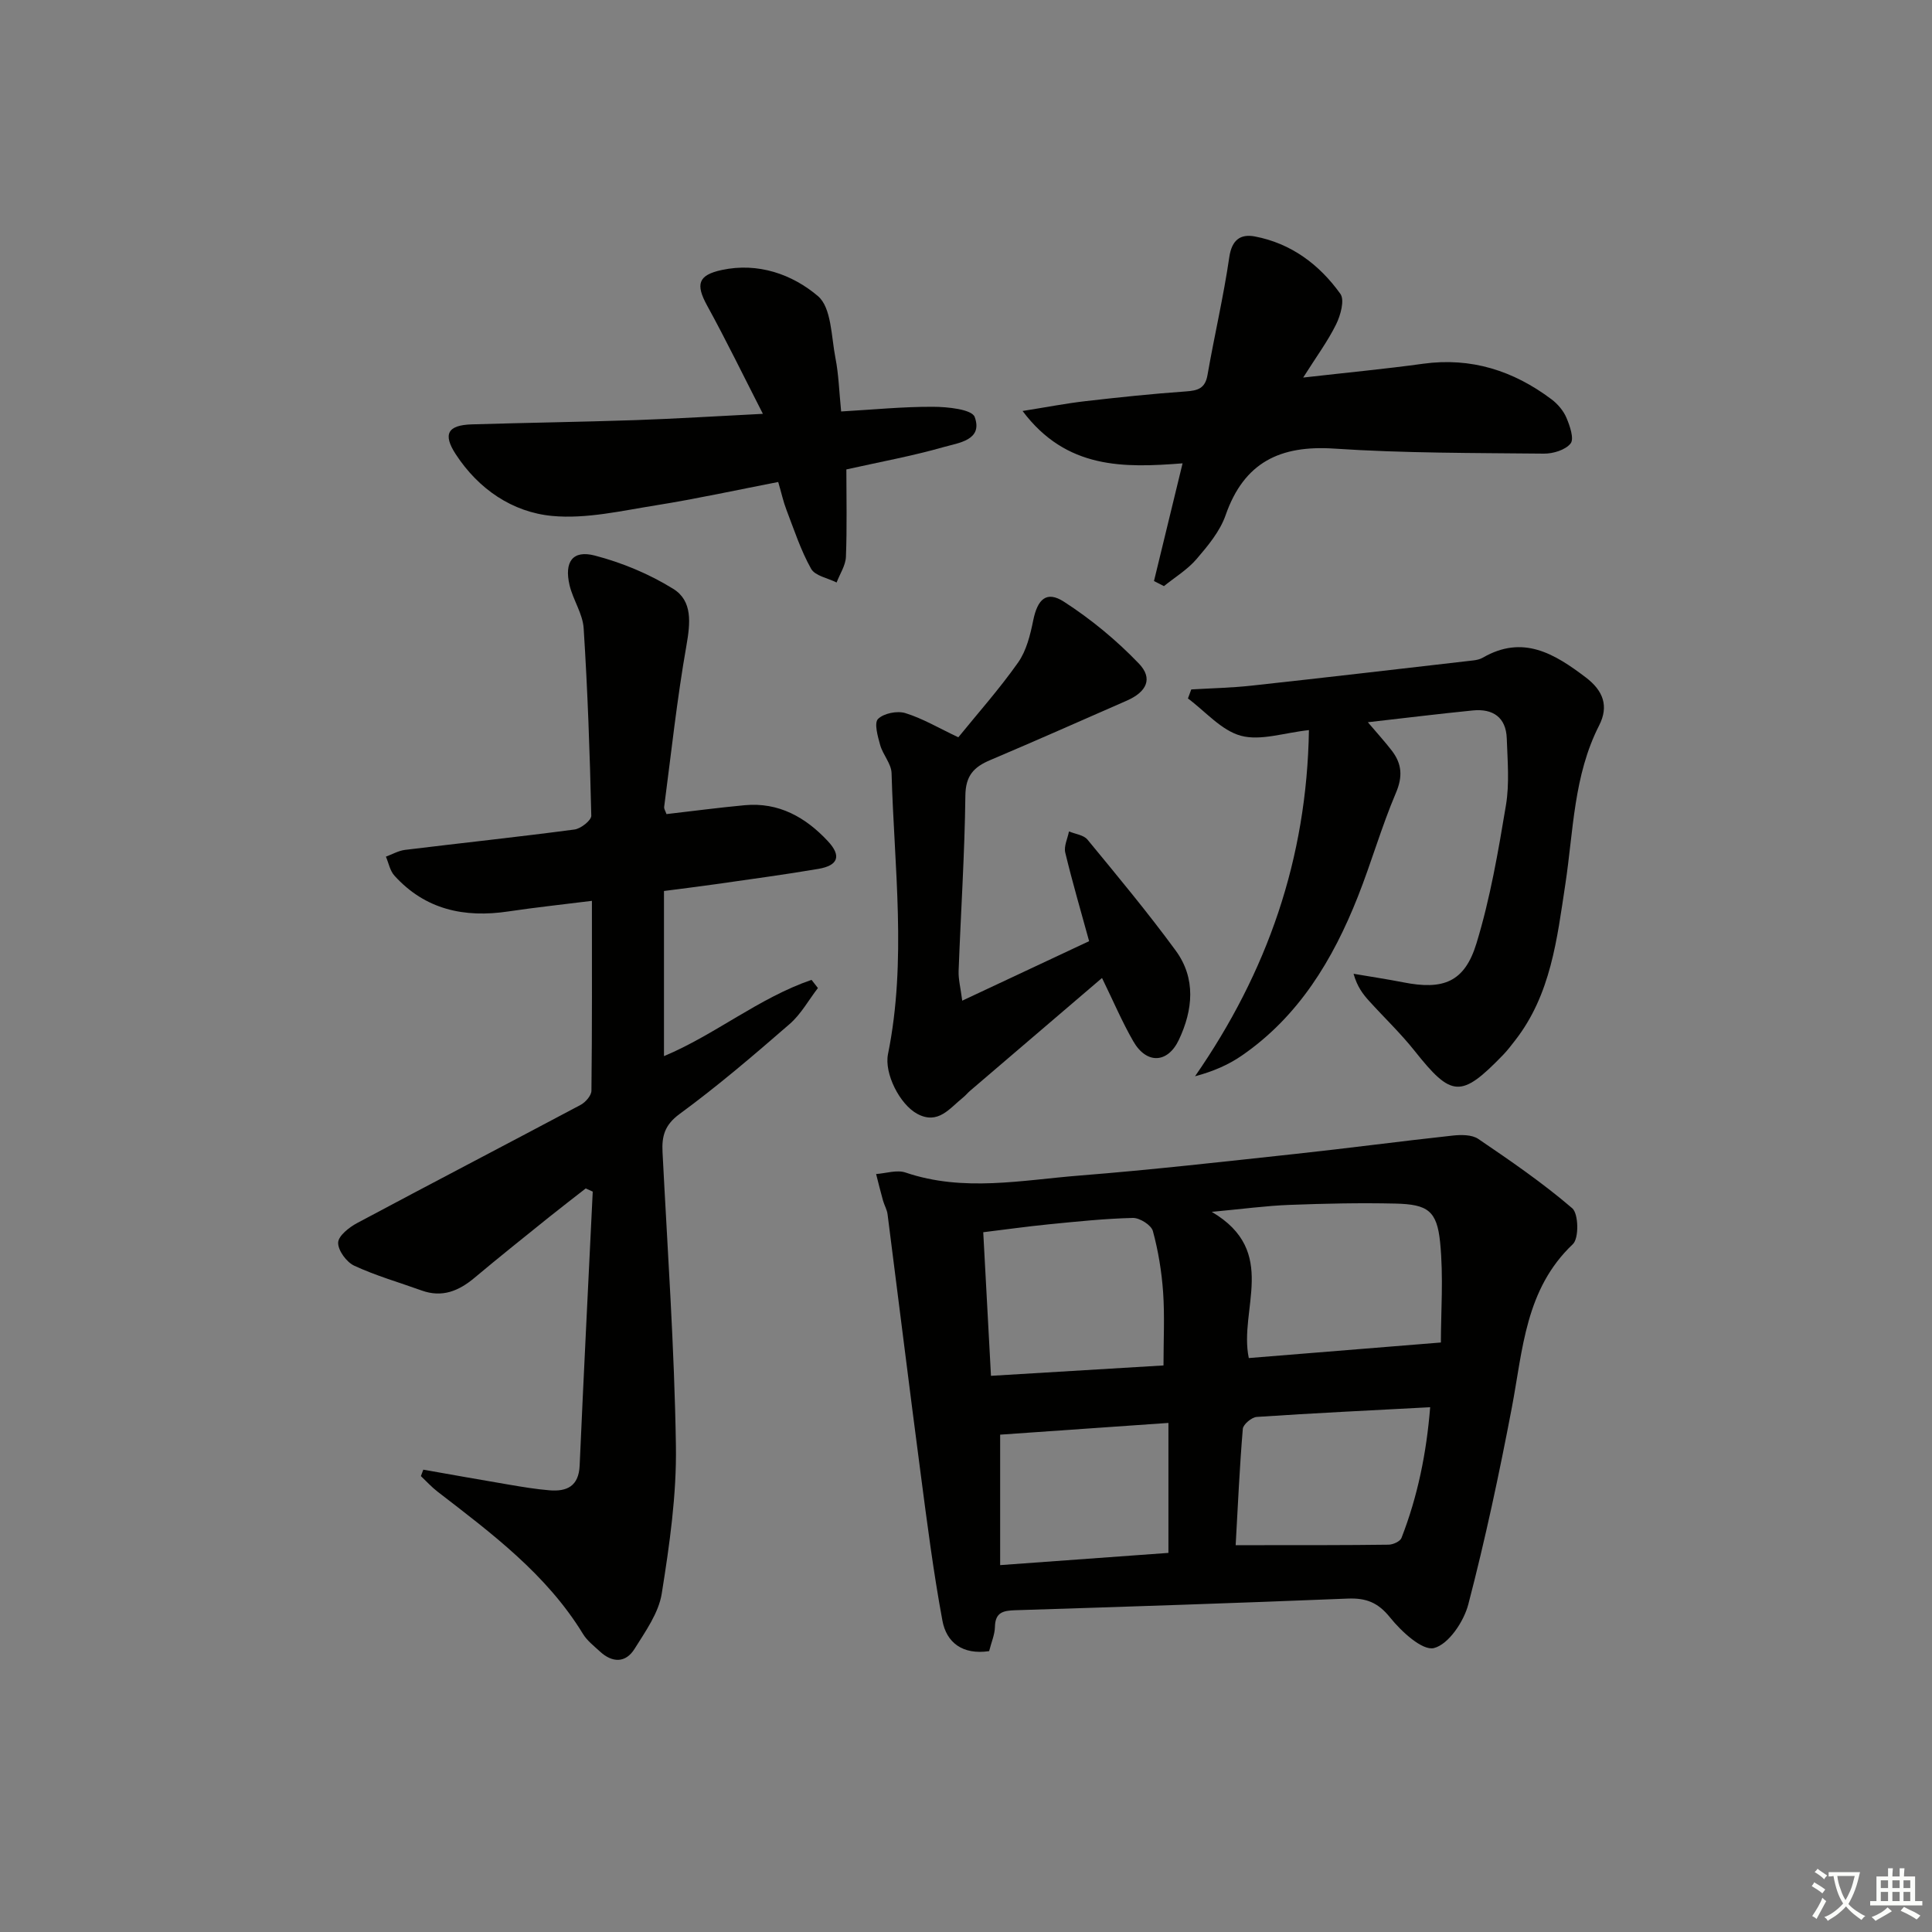 <svg enable-background="new 0 0 400 400" viewBox="0 0 400 400" xmlns="http://www.w3.org/2000/svg"><rect x="0" y="0" width="400" height="400" fill="#808080" stroke="none"/><path d="m377.9 391.2c-.2.3-.4.5-.6.8-.7-.6-1.4-1-2.2-1.5.2-.3.4-.5.5-.8.6.4 1.4.8 2.3 1.5zm-1.8 6.1c-.2-.2-.5-.4-.9-.6.4-.6.8-1.2 1.2-1.9s.7-1.3.9-1.9c.3.3.5.5.8.7-.7 1.3-1.4 2.6-2 3.7zm2.2-9c-.3.3-.5.5-.6.8-.6-.6-1.3-1.1-2-1.5.3-.3.5-.5.6-.7.6.5 1.3.9 2 1.4zm.3.2v-.9h2 4.5c-.3 1.3-.6 2.5-1 3.6s-.9 2.1-1.4 3c.4.5 1 1 1.6 1.4s1.2.8 1.9 1.1c-.3.2-.5.4-.8.8-.4-.3-1-.7-1.6-1.2s-1.2-1.1-1.6-1.6c-.5.6-1.1 1.1-1.7 1.6s-1.4.9-2.1 1.4c-.1-.3-.3-.5-.7-.8.6-.2 1.2-.5 1.9-1s1.4-1.1 2-1.8c-.5-.8-.9-1.6-1.2-2.5s-.6-2-.8-3.2c-.4.1-.7.1-1 .1zm2.5 2.7c.3 1 .7 1.7 1 2.2.3-.5.6-1.1 1-2s.6-1.9.9-3h-3.2-.4c.1.9.3 1.8.7 2.8z" fill="#fbfcfa"/><path d="m396.5 388.5v1.5 3.6h1.5v.9c-.4 0-1 0-1.7 0h-7.9c-.5 0-.9 0-1.2 0v-.9h1.3v-3.5c0-.7 0-1.2 0-1.6h2.4c0-.8 0-1.4 0-1.7h1c0 .3-.1.8-.1 1.7h1.5c0-.8 0-1.4 0-1.7h1c0 .3-.1.9-.1 1.7zm-8.2 9.2c-.2-.3-.5-.5-.8-.8.8-.3 1.4-.6 1.9-.9s1-.7 1.4-1.1c.3.3.6.5.9.8-1.6 1-2.8 1.6-3.4 2zm2.6-6.8v-1.6h-1.5v1.6zm0 2.7v-1.9h-1.5v1.9zm2.4-2.7v-1.6h-1.5v1.6zm0 2.7v-1.9h-1.5v1.9zm.2 2 .7-.8c.4.2.9.5 1.6.8s1.3.7 1.8 1c-.3.3-.5.6-.8.8-.4-.3-1.5-1-3.3-1.8zm2-4.7v-1.6h-1.4v1.6zm0 2.7v-1.9h-1.4v1.9z" fill="#fbfcfa"/><g fill="#010100"><path d="m204.79 341.85c-5.54.82-8.84-1.82-9.67-6.3-1.87-10.06-3.17-20.24-4.5-30.39-2.36-17.91-4.56-35.84-6.86-53.76-.12-.97-.67-1.87-.94-2.83-.51-1.82-.96-3.66-1.43-5.5 2.04-.14 4.3-.92 6.09-.31 12 4.08 24.07 1.57 36.08.62 14.89-1.18 29.74-2.87 44.6-4.47 10.88-1.17 21.72-2.62 32.6-3.8 1.75-.19 3.97-.21 5.3.69 6.67 4.53 13.36 9.12 19.46 14.36 1.31 1.13 1.41 6.22.12 7.43-9.85 9.33-10.34 21.8-12.63 33.84-2.6 13.65-5.5 27.27-9.01 40.72-.93 3.58-4.08 8.28-7.1 9.06-2.39.62-6.78-3.43-9.11-6.34-2.51-3.12-4.98-4.05-8.76-3.9-22.93.93-45.88 1.69-68.82 2.41-2.5.08-4.16.42-4.22 3.45-.03 1.59-.74 3.18-1.2 5.02zm53.76-60.68c13.05-1.06 25.98-2.1 39.77-3.22 0-6.28.56-13.58-.16-20.75-.66-6.55-2.59-7.85-9.22-8.01-7.32-.17-14.65-.01-21.97.27-4.82.18-9.62.84-16.09 1.44 13.97 8.23 5.55 20.17 7.67 30.27zm-17.66 1.53c0-5.32.26-10.26-.08-15.16-.3-4.26-1-8.56-2.12-12.67-.34-1.24-2.73-2.74-4.14-2.71-5.81.14-11.6.75-17.39 1.32-4.54.45-9.05 1.09-13.59 1.64.56 10.3 1.07 19.85 1.6 29.73 12.36-.75 24.07-1.45 35.72-2.15zm14.94 37.21h4.96c8.9-.01 17.8.02 26.7-.1.92-.01 2.39-.67 2.67-1.39 3.36-8.63 5.18-17.59 5.94-27.07-12.39.66-24.15 1.22-35.9 2.01-1.06.07-2.81 1.54-2.89 2.47-.66 7.9-1.02 15.84-1.48 24.08zm-48.76 4.13c12.15-.88 23.62-1.72 34.84-2.53 0-9.16 0-17.86 0-26.91-12.2.85-23.7 1.65-34.84 2.43z"/><path d="m122.55 186.51c-6.14.77-11.73 1.36-17.27 2.19-9.12 1.37-17.24-.35-23.63-7.42-.91-1.01-1.19-2.6-1.75-3.92 1.31-.48 2.59-1.23 3.95-1.4 11.69-1.43 23.41-2.67 35.09-4.22 1.32-.17 3.5-1.9 3.48-2.86-.3-12.94-.75-25.88-1.58-38.8-.19-3.02-2.2-5.88-2.92-8.92-1.13-4.84.64-7.33 5.22-6.14 5.65 1.47 11.29 3.82 16.24 6.89 4.04 2.5 3.55 7.08 2.74 11.73-1.95 11.06-3.15 22.25-4.61 33.4-.06.44.29.93.48 1.51 5.42-.62 10.8-1.34 16.2-1.84 7.04-.65 12.59 2.49 17.21 7.44 2.83 3.03 2.18 5.03-1.95 5.74-7.04 1.2-14.12 2.14-21.19 3.16-3.44.49-6.89.91-10.79 1.42v34.19c10.53-4.4 19.65-12.05 30.55-15.79.44.56.88 1.12 1.32 1.69-1.93 2.51-3.51 5.42-5.85 7.45-7.4 6.43-14.88 12.83-22.78 18.62-3.11 2.28-3.71 4.6-3.54 7.92 1.03 20.25 2.46 40.5 2.77 60.77.16 10.2-1.32 20.49-2.93 30.6-.64 4.03-3.38 7.85-5.64 11.47-1.86 2.97-4.63 2.89-7.19.51-1.22-1.13-2.61-2.2-3.46-3.58-7.56-12.39-18.93-20.85-30.13-29.49-1.24-.96-2.31-2.14-3.45-3.22.17-.44.33-.89.5-1.33 5.91 1.04 11.82 2.1 17.74 3.1 2.77.47 5.56.94 8.36 1.17 3.62.3 6.08-.83 6.27-5.12.83-18.91 1.8-37.82 2.71-56.72-.48-.22-.97-.44-1.45-.66-2.5 1.96-5.03 3.89-7.51 5.88-5.18 4.17-10.39 8.32-15.49 12.6-3.27 2.75-6.72 4.19-10.98 2.65-4.66-1.68-9.47-3.05-13.95-5.13-1.6-.74-3.38-3.17-3.33-4.78.04-1.41 2.29-3.18 3.95-4.06 15.38-8.22 30.87-16.27 46.26-24.46 1.01-.54 2.22-1.93 2.23-2.93.15-12.96.1-25.91.1-39.31z"/><path d="m283.2 149.53c2 2.36 3.57 4.07 4.98 5.91 2.07 2.71 2.27 5.35.82 8.74-2.98 7.01-5.07 14.4-7.88 21.49-5.16 13.02-12.22 24.76-24.05 32.9-2.76 1.9-5.9 3.26-9.65 4.26 14.96-21.58 23.15-45 23.58-71.67-5.15.55-9.99 2.27-14.08 1.17-4.06-1.1-7.34-5.03-10.97-7.72.23-.62.46-1.25.69-1.87 4.15-.25 8.31-.33 12.43-.78 15.34-1.67 30.66-3.47 45.99-5.23.65-.08 1.35-.23 1.91-.55 8.32-4.83 14.84-.87 21.36 4.08 3.64 2.77 4.78 5.96 2.75 9.94-5.29 10.37-5.31 21.81-7 32.91-1.72 11.32-2.99 22.79-10.38 32.28-.81 1.05-1.62 2.11-2.54 3.06-8.67 8.95-10.62 8.77-18.28-.88-2.89-3.64-6.29-6.87-9.41-10.32-1.3-1.43-2.48-2.97-3.23-5.64 3.43.59 6.87 1.1 10.29 1.77 8.28 1.64 12.7-.02 15.16-8.08 2.84-9.29 4.5-18.98 6.1-28.59.75-4.5.33-9.22.17-13.83-.15-4.37-2.88-6.2-7.02-5.79-7.03.7-14.06 1.57-21.74 2.44z"/><path d="m228.16 202.48c-9.2 7.86-18.27 15.62-27.33 23.37-.5.43-.93.97-1.44 1.38-2.77 2.2-5.14 5.71-9.48 3.38-3.62-1.95-6.87-8.36-6.06-12.37 3.92-19.34 1.28-38.77.74-58.16-.05-1.96-1.8-3.82-2.36-5.83-.5-1.78-1.28-4.55-.45-5.39 1.17-1.18 3.97-1.74 5.66-1.22 3.57 1.1 6.87 3.07 10.97 5.01 3.95-4.87 8.48-9.96 12.38-15.49 1.72-2.44 2.52-5.72 3.13-8.73.89-4.37 2.74-6.19 6.36-3.85 5.61 3.62 10.89 7.98 15.51 12.8 2.98 3.1 1.62 5.88-2.52 7.69-9.41 4.12-18.8 8.29-28.26 12.3-3.36 1.42-5.09 3.19-5.14 7.33-.14 12.12-.95 24.23-1.4 36.34-.06 1.73.41 3.48.75 6.14 9.19-4.31 17.67-8.29 26.27-12.32-1.72-6.27-3.48-12.27-4.94-18.34-.32-1.32.49-2.92.77-4.38 1.3.54 3.03.73 3.83 1.69 6.22 7.56 12.49 15.09 18.27 22.98 4.23 5.77 3.57 12.3.65 18.48-2.33 4.92-6.72 5.05-9.44.29-2.31-4.01-4.12-8.29-6.47-13.1z"/><path d="m238.92 120.3c1.92-7.91 3.84-15.82 5.92-24.37-12.14.94-24.05 1.26-33.13-10.84 5.03-.8 8.99-1.57 12.98-2.03 6.93-.8 13.88-1.53 20.83-2.02 2.47-.17 4-.61 4.48-3.4 1.42-8.15 3.32-16.22 4.51-24.39.52-3.58 2.31-4.85 5.26-4.3 7.53 1.42 13.39 5.81 17.74 11.89.92 1.28.04 4.44-.88 6.31-1.73 3.51-4.1 6.71-6.82 11.02 9.11-1.04 16.99-1.78 24.82-2.86 9.97-1.37 18.71 1.44 26.59 7.36 1.29.97 2.48 2.37 3.1 3.84.71 1.67 1.62 4.33.86 5.3-1.07 1.35-3.62 2.13-5.53 2.11-14.47-.15-28.97-.08-43.39-1.04-11.22-.75-18.69 2.83-22.51 13.78-1.16 3.34-3.66 6.34-6.02 9.09-1.88 2.19-4.47 3.76-6.75 5.6-.68-.35-1.37-.7-2.06-1.05z"/><path d="m157.95 85.68c-4.12-8.05-7.65-15.32-11.54-22.4-2.43-4.43-1.89-6.32 3.02-7.38 7.54-1.62 14.61.9 19.91 5.4 2.82 2.39 2.76 8.39 3.63 12.83.67 3.39.76 6.9 1.18 11.06 6.51-.37 12.78-1 19.04-.97 3 .01 8.04.53 8.61 2.11 1.75 4.81-3.34 5.35-6.35 6.21-6.5 1.86-13.19 3.08-20.22 4.65 0 5.9.15 12-.09 18.09-.07 1.8-1.26 3.55-1.93 5.32-1.82-.92-4.46-1.37-5.28-2.84-2.14-3.82-3.52-8.07-5.1-12.19-.65-1.68-1.03-3.46-1.71-5.78-8.49 1.64-16.86 3.48-25.31 4.83-7.12 1.13-14.45 2.86-21.49 2.2-8.26-.78-15.26-5.57-19.96-12.77-2.74-4.2-1.65-6.04 3.34-6.19 11.31-.34 22.62-.5 33.92-.88 8.3-.29 16.59-.81 26.33-1.3z"/></g></svg>